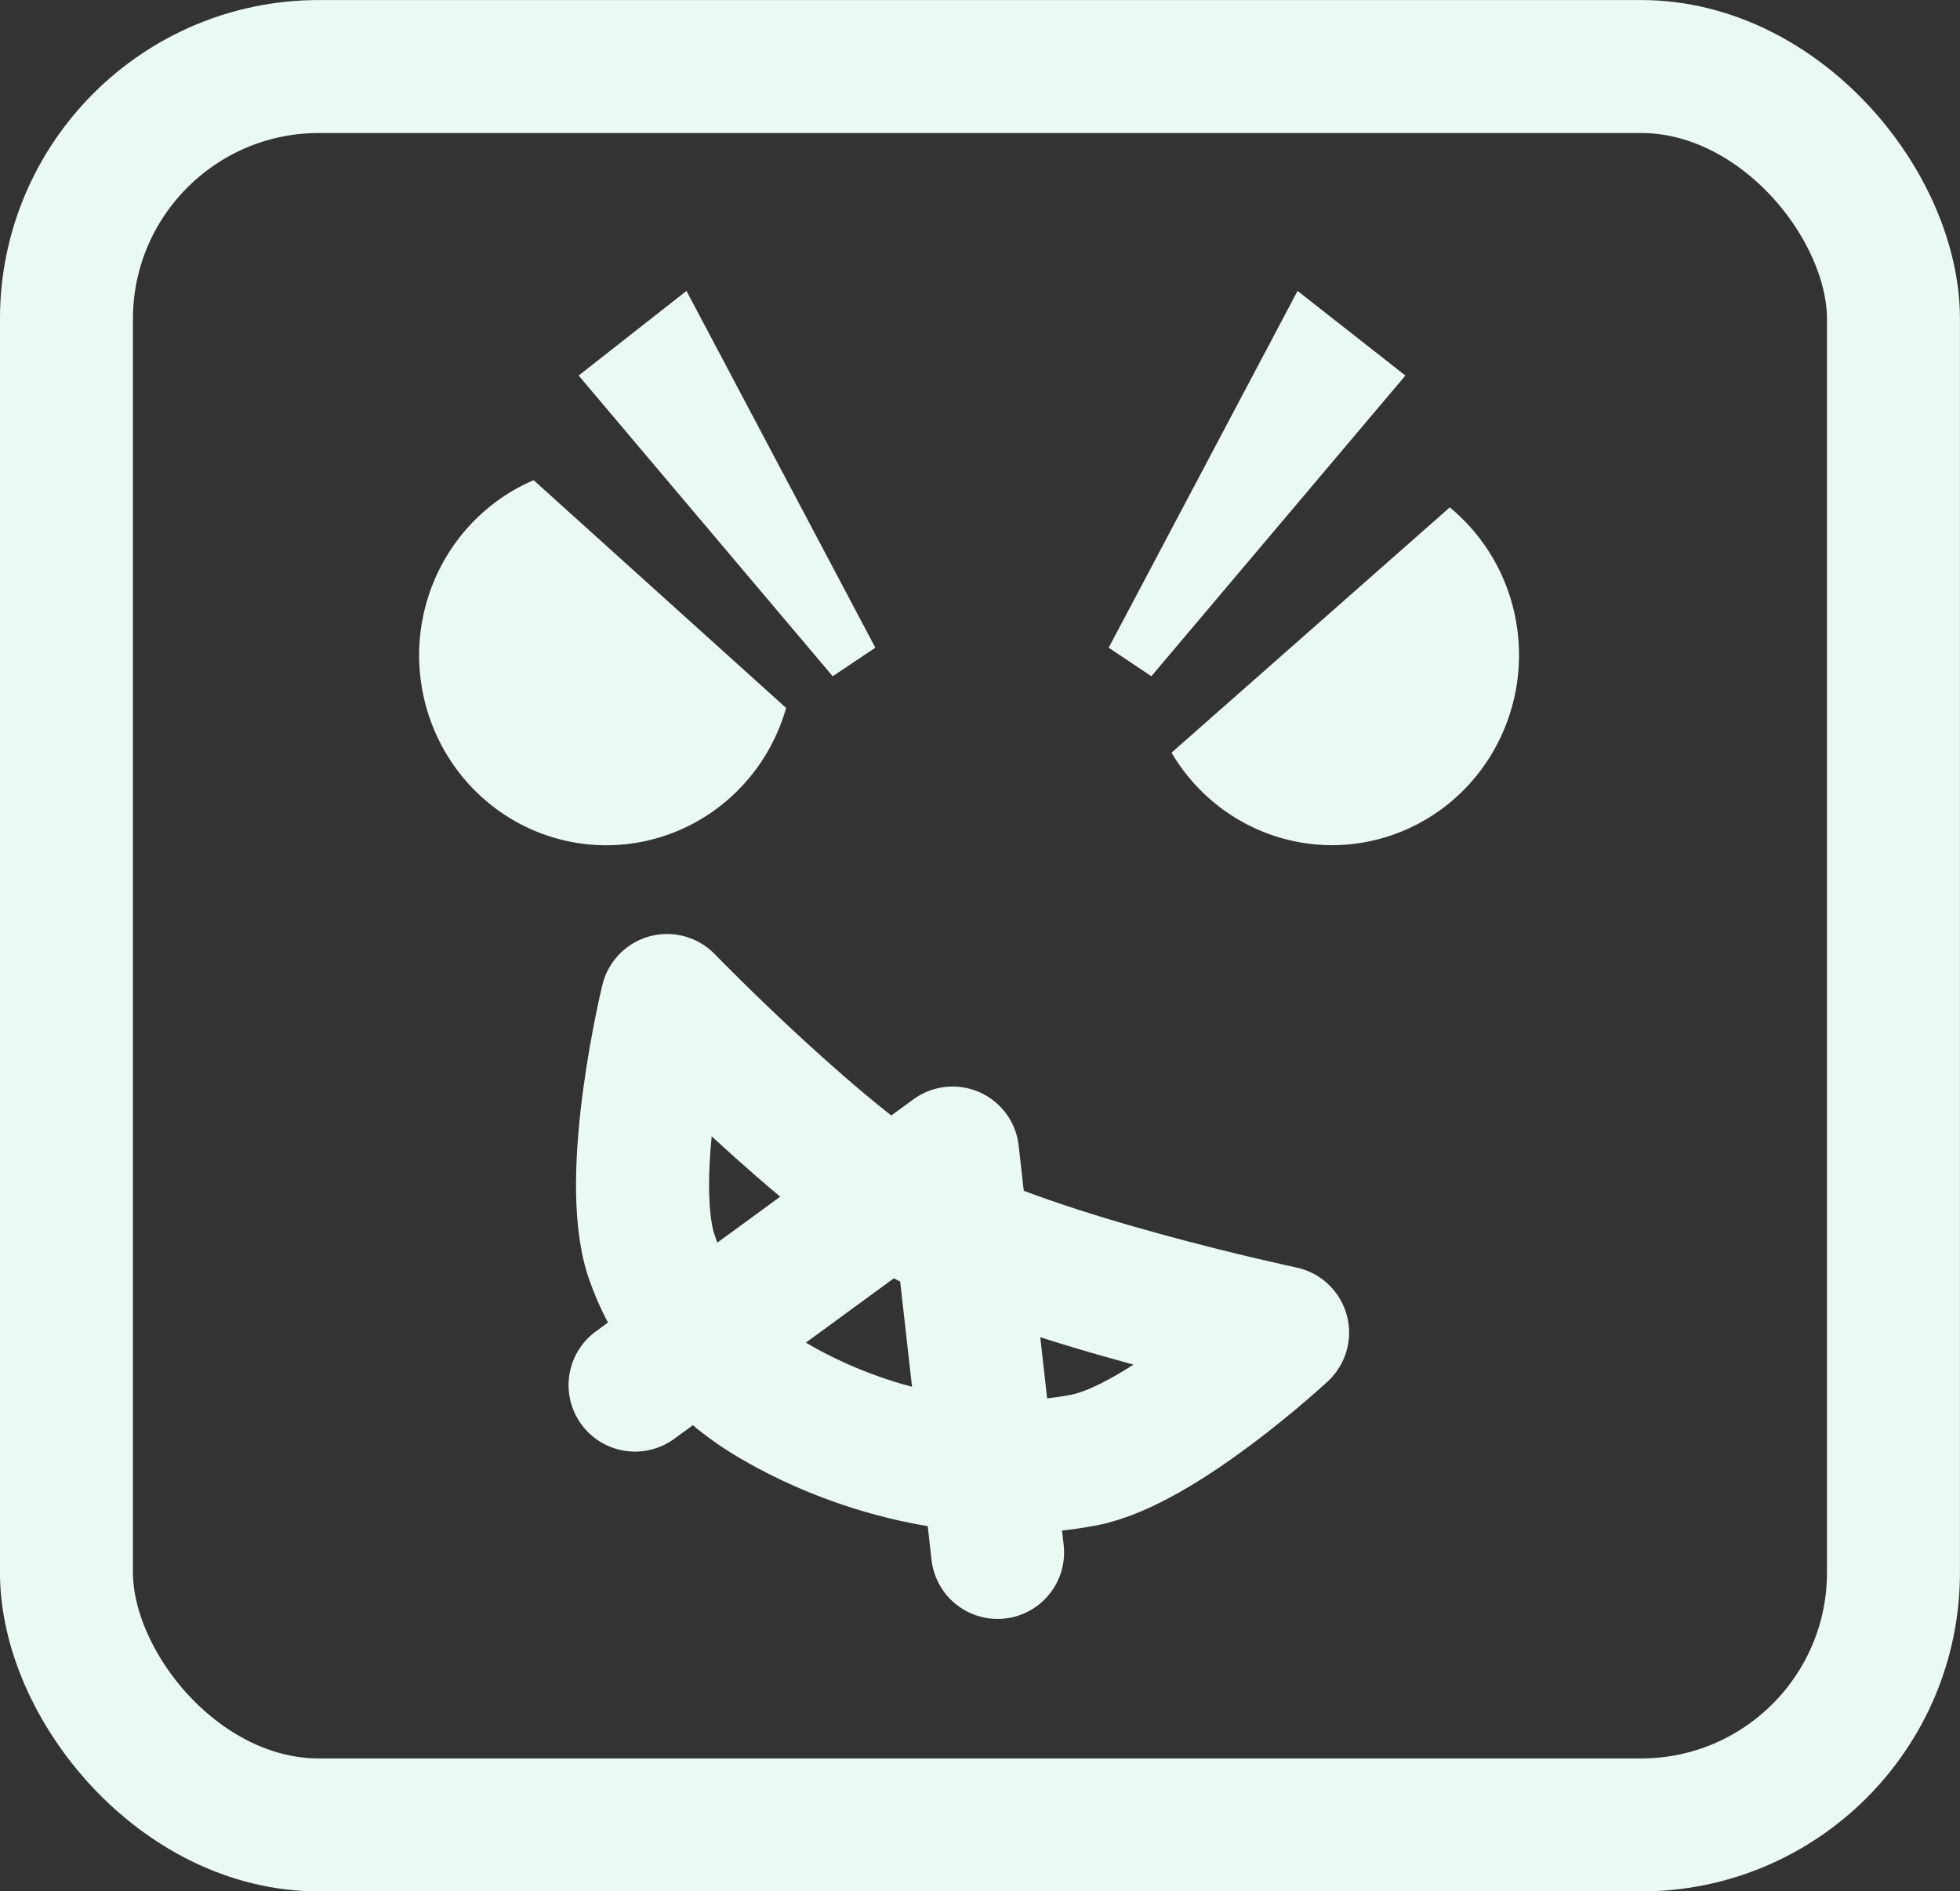 <?xml version="1.0" encoding="UTF-8" standalone="no"?>
<!-- Created with Inkscape (http://www.inkscape.org/) -->

<svg
   width="88.412"
   height="85.317"
   viewBox="0 0 23.392 22.573"
   version="1.1"
   id="svg8"
   inkscape:version="1.3 (0e150ed6c4, 2023-07-21)"
   sodipodi:docname="drawing.svg"
   xml:space="preserve"
   xmlns:inkscape="http://www.inkscape.org/namespaces/inkscape"
   xmlns:sodipodi="http://sodipodi.sourceforge.net/DTD/sodipodi-0.dtd"
   xmlns="http://www.w3.org/2000/svg"
   xmlns:svg="http://www.w3.org/2000/svg"
   xmlns:rdf="http://www.w3.org/1999/02/22-rdf-syntax-ns#"
   xmlns:cc="http://creativecommons.org/ns#"
   xmlns:dc="http://purl.org/dc/elements/1.1/"><rect x="0" y="0" width="23.392" height="22.573" fill="#333333" stroke="none"/><defs
     id="defs2" /><sodipodi:namedview
     id="base"
     pagecolor="#ffffff"
     bordercolor="#666666"
     borderopacity="1.0"
     inkscape:pageopacity="0.0"
     inkscape:pageshadow="2"
     inkscape:zoom="0.38233912"
     inkscape:cx="319.08846"
     inkscape:cy="1468.5915"
     inkscape:document-units="mm"
     inkscape:current-layer="g302"
     showgrid="false"
     units="px"
     inkscape:window-width="1916"
     inkscape:window-height="1037"
     inkscape:window-x="0"
     inkscape:window-y="0"
     inkscape:window-maximized="1"
     inkscape:showpageshadow="2"
     inkscape:pagecheckerboard="0"
     inkscape:deskcolor="#d1d1d1" /><g
     inkscape:groupmode="layer"
     id="layer2"
     inkscape:label="hud"
     style="display:inline"
     transform="translate(-216.338,-307.855)"><g
       id="g302"
       inkscape:label="options"
       transform="translate(-58.014)"><g
         id="g315"
         transform="translate(57.775,1.876)"
         inkscape:label="hard hover"><g
           id="g316"
           style="stroke:#eafaf2;stroke-opacity:1"><rect
             style="fill:none;stroke:#eafaf2;stroke-width:1.587;stroke-linecap:round;stroke-linejoin:round;stroke-dasharray:none;stroke-opacity:1"
             id="rect309"
             width="21.805"
             height="20.986"
             x="217.37"
             y="306.773"
             rx="3.013"
             ry="3.013" /><path
             style="fill:none;stroke:#eafaf2;stroke-width:1.588;stroke-linecap:round;stroke-linejoin:round;stroke-dasharray:none;stroke-opacity:1"
             d="m 224.352,320.967 c 0.236,0.714 0.802,1.346 1.45,1.726 1.087,0.638 2.476,0.95 3.713,0.711 0.921,-0.178 2.369,-1.521 2.369,-1.521 0,0 -2.958,-0.627 -4.262,-1.347 -1.18,-0.652 -3.084,-2.616 -3.084,-2.616 0,0 -0.506,2.08 -0.187,3.047 z"
             id="path309"
             sodipodi:nodetypes="aaacaca" /><path
             style="fill:none;fill-opacity:1;stroke:#eafaf2;stroke-width:1.587;stroke-linecap:round;stroke-linejoin:round;stroke-dasharray:none;stroke-opacity:1"
             d="m 224.156,322.51 3.79,-2.77 0.537,4.767"
             id="path310"
             sodipodi:nodetypes="ccc" /></g><g
           id="g314"
           inkscape:label="eyes"
           style="fill:#eafaf2;fill-opacity:1"><path
             id="path311"
             style="display:inline;fill:#eafaf2;fill-opacity:1;stroke:none;stroke-width:1.587;stroke-linecap:round;stroke-linejoin:round;stroke-dasharray:none;stroke-opacity:1"
             d="m 222.946,311.71 a 2.234,2.269 0 0 0 -1.367,2.088 2.234,2.269 0 0 0 2.234,2.269 2.234,2.269 0 0 0 2.146,-1.639 z" /><path
             id="path312"
             style="display:inline;fill:#eafaf2;fill-opacity:1;stroke:none;stroke-width:1.587;stroke-linecap:round;stroke-linejoin:round;stroke-dasharray:none;stroke-opacity:1"
             d="m 233.879,312.035 -3.32,2.927 a 2.234,2.269 0 0 0 1.913,1.104 2.234,2.269 0 0 0 2.234,-2.269 2.234,2.269 0 0 0 -0.827,-1.763 z" /><path
             style="display:inline;fill:#eafaf2;fill-opacity:1;stroke:none;stroke-width:1.587;stroke-linecap:round;stroke-linejoin:round;stroke-dasharray:none;stroke-opacity:1"
             d="m 281.258,312.337 3.032,3.589 0.509,-0.341 -2.254,-4.258 z"
             id="path313"
             transform="translate(-57.775,-1.876)" /><path
             style="display:inline;fill:#eafaf2;fill-opacity:1;stroke:none;stroke-width:1.587;stroke-linecap:round;stroke-linejoin:round;stroke-dasharray:none;stroke-opacity:1"
             d="m 291.125,312.337 -3.032,3.589 -0.509,-0.341 2.254,-4.258 z"
             id="path314"
             transform="translate(-57.775,-1.876)" /></g></g></g></g></svg>
